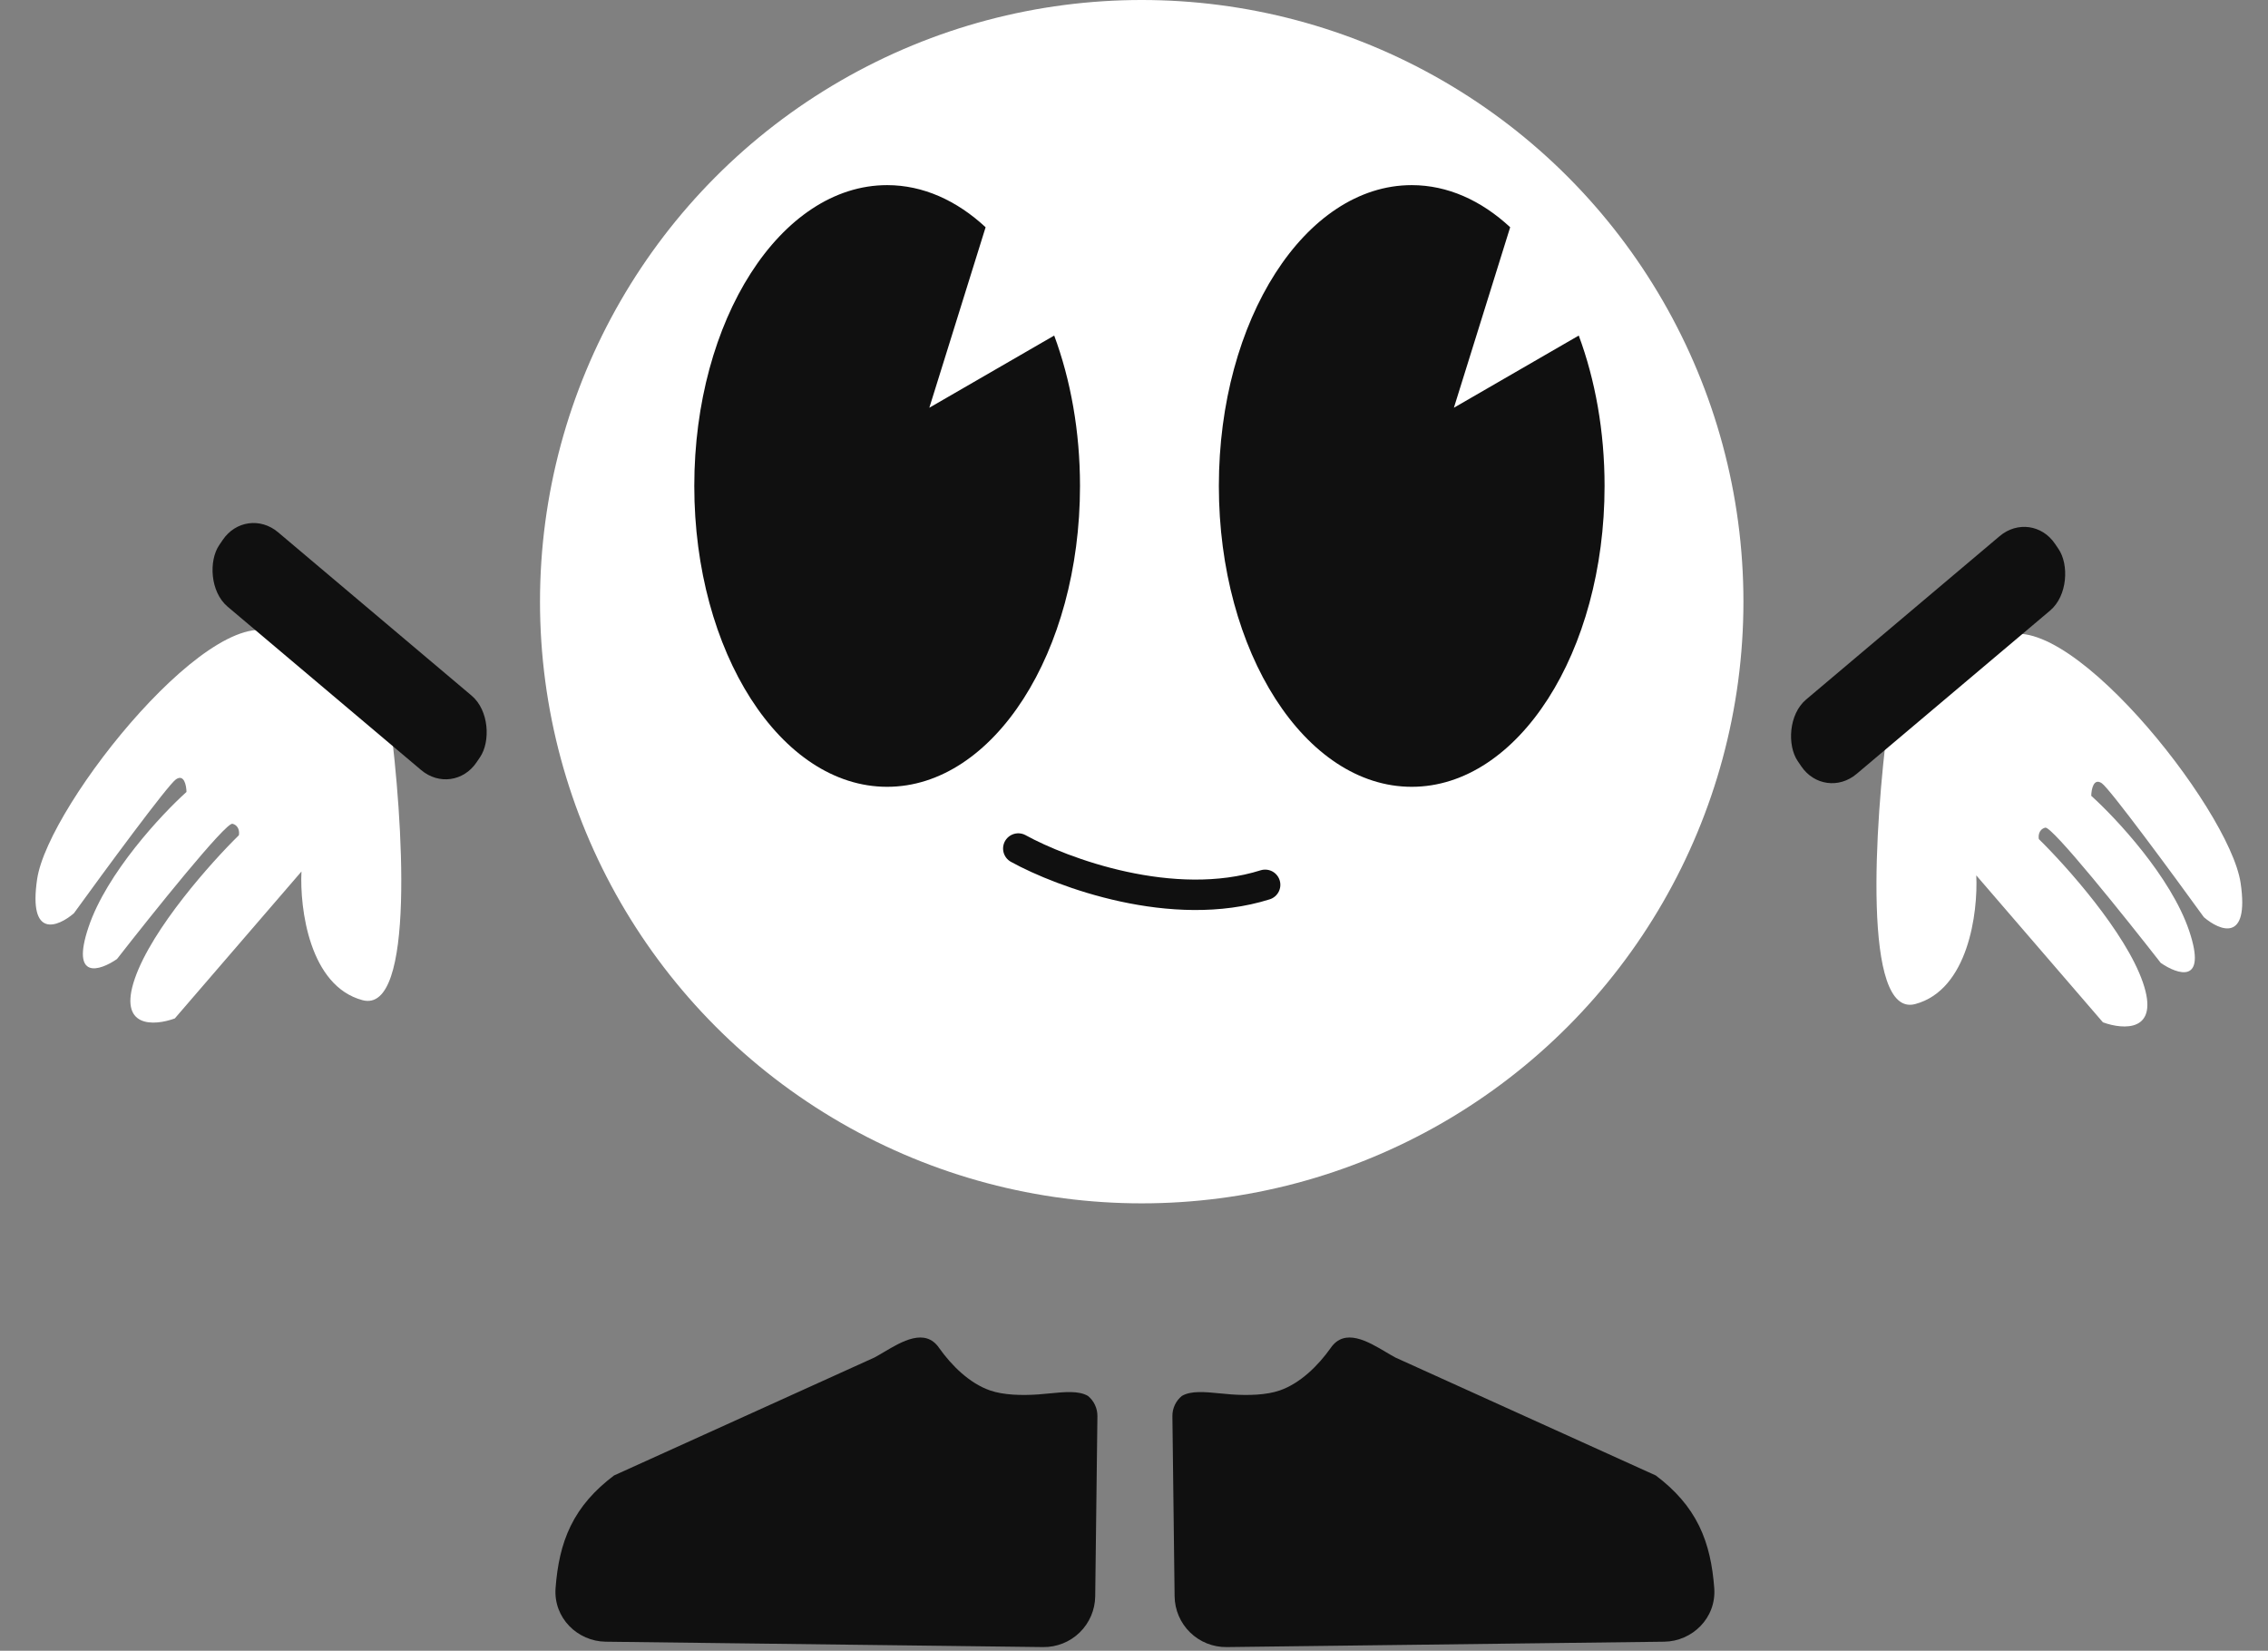 <svg width="147" height="107" viewBox="0 0 147 107" fill="none" xmlns="http://www.w3.org/2000/svg">
<rect x="0" y="0" width="147" height="107" fill="#808080" stroke="none"/>
<path d="M70.972 91.07C71.078 91.297 71.132 91.545 71.129 91.795L70.986 103.469C70.975 104.353 70.613 105.197 69.98 105.815C69.347 106.432 68.494 106.773 67.609 106.762L39.254 106.413C37.449 106.391 35.86 104.887 36.01 102.929C36.121 101.485 36.382 100.146 36.991 98.903C37.609 97.643 38.531 96.594 39.797 95.639L56.674 87.994C56.862 87.894 57.069 87.771 57.287 87.642C58.453 86.95 59.961 86.055 60.867 87.37C61.672 88.51 62.836 89.664 64.171 90.127C65.026 90.425 66.21 90.463 67.308 90.384C67.554 90.365 67.798 90.343 68.04 90.318C69.017 90.222 69.929 90.134 70.517 90.484C70.711 90.642 70.867 90.842 70.972 91.07Z" fill="#101010"/>
<path d="M76.145 91.07C76.039 91.297 75.986 91.545 75.989 91.795L76.132 103.469C76.142 104.353 76.504 105.197 77.138 105.815C77.771 106.432 78.624 106.773 79.509 106.762L107.864 106.413C109.669 106.391 111.258 104.887 111.108 102.929C110.997 101.485 110.735 100.146 110.127 98.903C109.508 97.643 108.587 96.594 107.321 95.639L90.443 87.994C90.256 87.894 90.049 87.771 89.831 87.642C88.665 86.95 87.157 86.055 86.251 87.37C85.445 88.51 84.282 89.664 82.947 90.127C82.092 90.425 80.908 90.463 79.809 90.384C79.564 90.365 79.32 90.343 79.078 90.318C78.1 90.222 77.189 90.134 76.601 90.484C76.407 90.642 76.251 90.842 76.145 91.07Z" fill="#101010"/>
<circle cx="74" cy="39" r="39" fill="white"/>
<path d="M66 55C68.844 56.568 76.026 59.235 82 57.353" stroke="#101010" stroke-width="1.972" stroke-linecap="round"/>
<path d="M45 31.5C45 20.73 50.596 12 57.5 12C59.831 12 62.014 12.996 63.882 14.73L60.234 26.43L68.328 21.75C69.391 24.618 70 27.948 70 31.5C70 42.27 64.403 51 57.5 51C50.596 51 45 42.27 45 31.5Z" fill="#101010"/>
<path d="M79 31.5C79 20.73 84.596 12 91.5 12C93.831 12 96.014 12.996 97.882 14.73L94.234 26.43L102.327 21.75C103.391 24.618 104 27.948 104 31.5C104 42.27 98.403 51 91.5 51C84.596 51 79 42.27 79 31.5Z" fill="#101010"/>
<path d="M23.497 64.83C26.94 65.749 26.111 53.073 25.265 46.619C24.203 45.808 21.291 43.594 18.144 41.234C14.211 38.284 3.128 52.107 2.407 56.981C1.83 60.88 3.754 60.085 4.788 59.2C6.772 56.458 10.874 50.882 11.404 50.517C11.933 50.152 12.08 50.909 12.087 51.333C10.46 52.798 6.913 56.601 5.74 60.088C4.567 63.574 6.48 62.924 7.583 62.163C9.899 59.193 14.638 53.281 15.068 53.396C15.499 53.511 15.524 53.94 15.482 54.14C13.704 55.881 9.866 60.176 8.742 63.423C7.619 66.669 9.999 66.503 11.33 66.014L19.539 56.49C19.424 58.886 20.053 63.91 23.497 64.83Z" fill="white"/>
<rect width="21.83" height="5.827" rx="2.707" transform="matrix(-0.764 -0.645 0.561 -0.828 29.365 51.66)" fill="#101010"/>
<path d="M124.135 65.082C120.691 66.001 121.521 53.324 122.366 46.871C123.429 46.059 126.341 43.846 129.488 41.486C133.421 38.535 144.503 52.359 145.225 57.233C145.802 61.132 143.878 60.337 142.844 59.452C140.859 56.709 136.757 51.134 136.228 50.769C135.698 50.404 135.551 51.16 135.544 51.585C137.171 53.05 140.718 56.853 141.892 60.339C143.065 63.826 141.152 63.176 140.049 62.415C137.733 59.444 132.994 53.532 132.563 53.647C132.133 53.762 132.108 54.191 132.149 54.391C133.928 56.133 137.766 60.428 138.889 63.674C140.013 66.921 137.632 66.754 136.301 66.266L128.092 56.741C128.208 59.138 127.579 64.162 124.135 65.082Z" fill="white"/>
<rect width="21.83" height="5.827" rx="2.707" transform="matrix(0.764 -0.645 -0.561 -0.828 118.266 51.911)" fill="#101010"/>
</svg>
